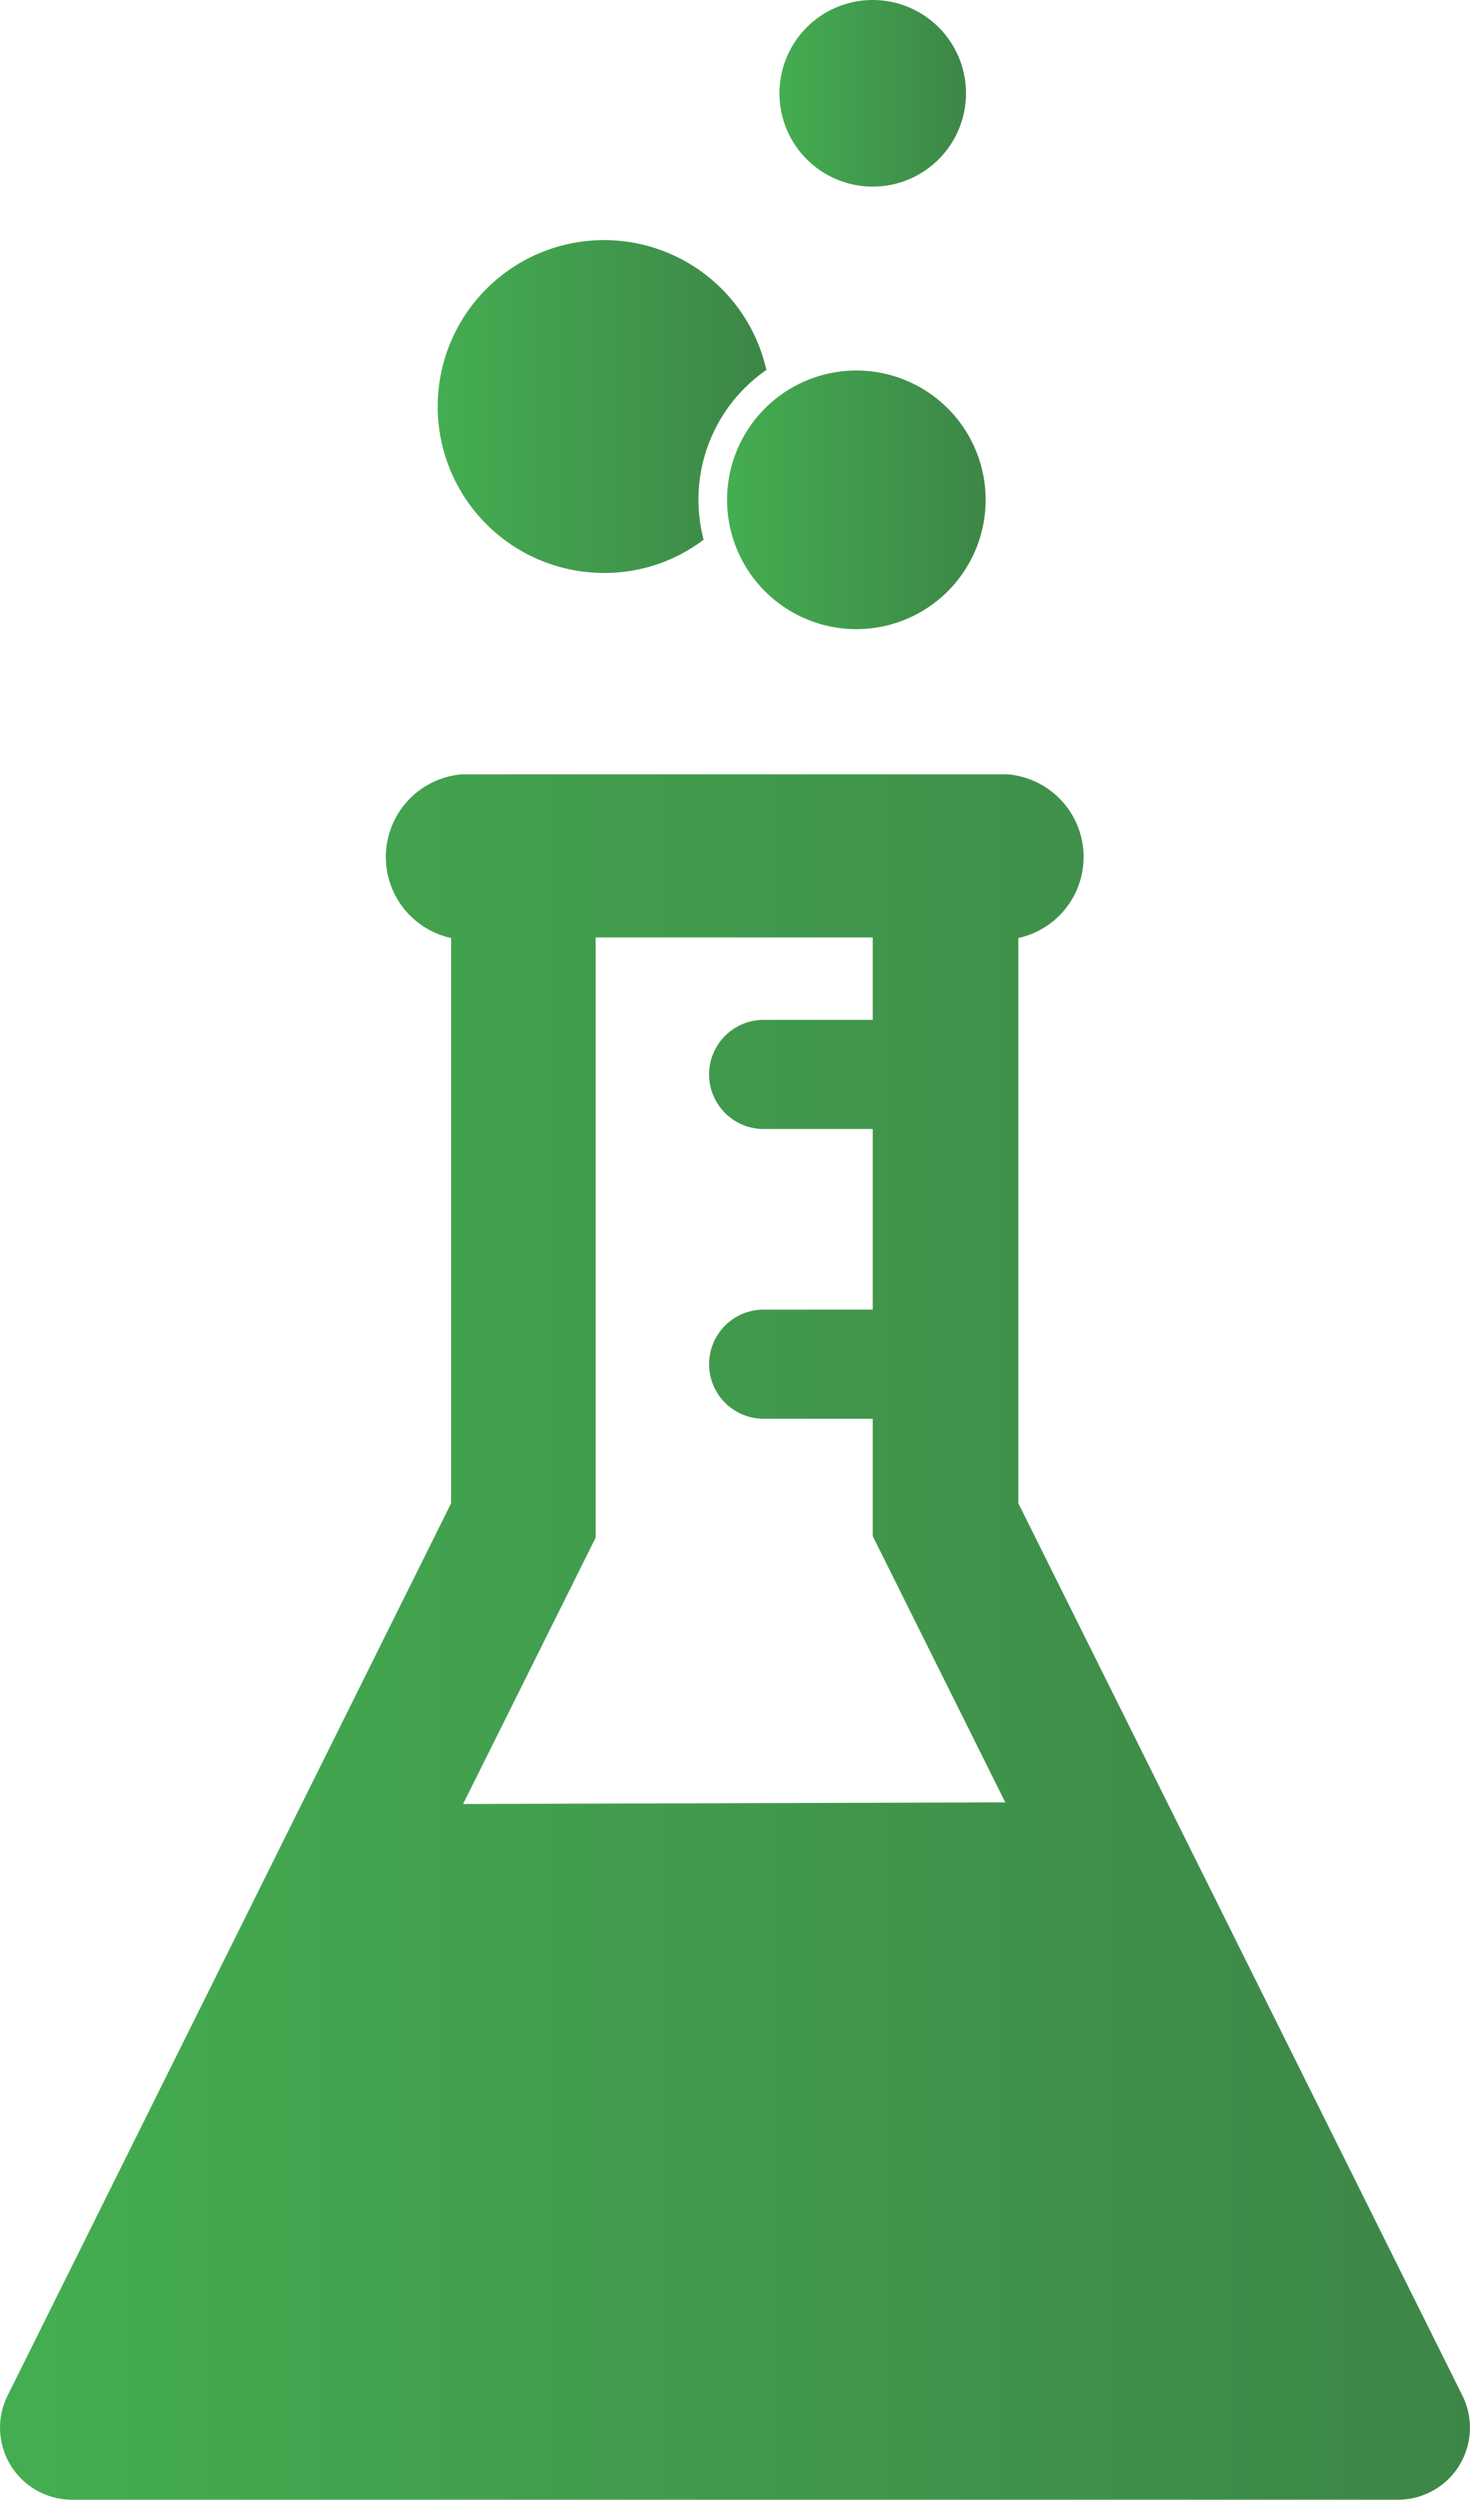 <svg xmlns="http://www.w3.org/2000/svg" xmlns:xlink="http://www.w3.org/1999/xlink" viewBox="0 0 26.95 45.82"><defs><style>.cls-1{fill:url(#linear-gradient);}.cls-2{fill:url(#linear-gradient-2);}.cls-3{fill:url(#linear-gradient-3);}.cls-4{fill:url(#linear-gradient-4);}</style><linearGradient id="linear-gradient" y1="29.99" x2="26.95" y2="29.99" gradientUnits="userSpaceOnUse"><stop offset="0" stop-color="#44ad51"/><stop offset="1" stop-color="#3d8647"/></linearGradient><linearGradient id="linear-gradient-2" x1="14.31" y1="1.71" x2="17.73" y2="1.71" xlink:href="#linear-gradient"/><linearGradient id="linear-gradient-3" x1="13.33" y1="9.16" x2="18.07" y2="9.16" xlink:href="#linear-gradient"/><linearGradient id="linear-gradient-4" x1="8.02" y1="7.45" x2="14.05" y2="7.45" xlink:href="#linear-gradient"/></defs><title>pamatsjkola</title><g id="Layer_2" data-name="Layer 2"><g id="LOGO"><path class="cls-1" d="M26.81,43.9,18.67,27.55V17.19a1.52,1.52,0,0,0-.2-3h-10a1.52,1.52,0,0,0-.2,3V27.55L.14,43.9a1.32,1.32,0,0,0,1.18,1.91H25.63a1.32,1.32,0,0,0,1.18-1.91ZM8.49,33.06l2.43-4.88v-11H16v1.51H14a1,1,0,0,0,0,2h2V24H14a1,1,0,0,0,0,2h2v2.15l2.43,4.88Z"/><path class="cls-2" d="M16,3.42a1.71,1.71,0,1,0-1.71-1.71A1.71,1.71,0,0,0,16,3.42Z"/><path class="cls-3" d="M15.7,6.79a2.37,2.37,0,1,0,2.37,2.37A2.37,2.37,0,0,0,15.7,6.79Z"/><path class="cls-4" d="M11.07,10.5a3,3,0,0,0,1.83-.61,2.89,2.89,0,0,1,1.15-3.11,3.05,3.05,0,1,0-3,3.72Z"/></g></g></svg>